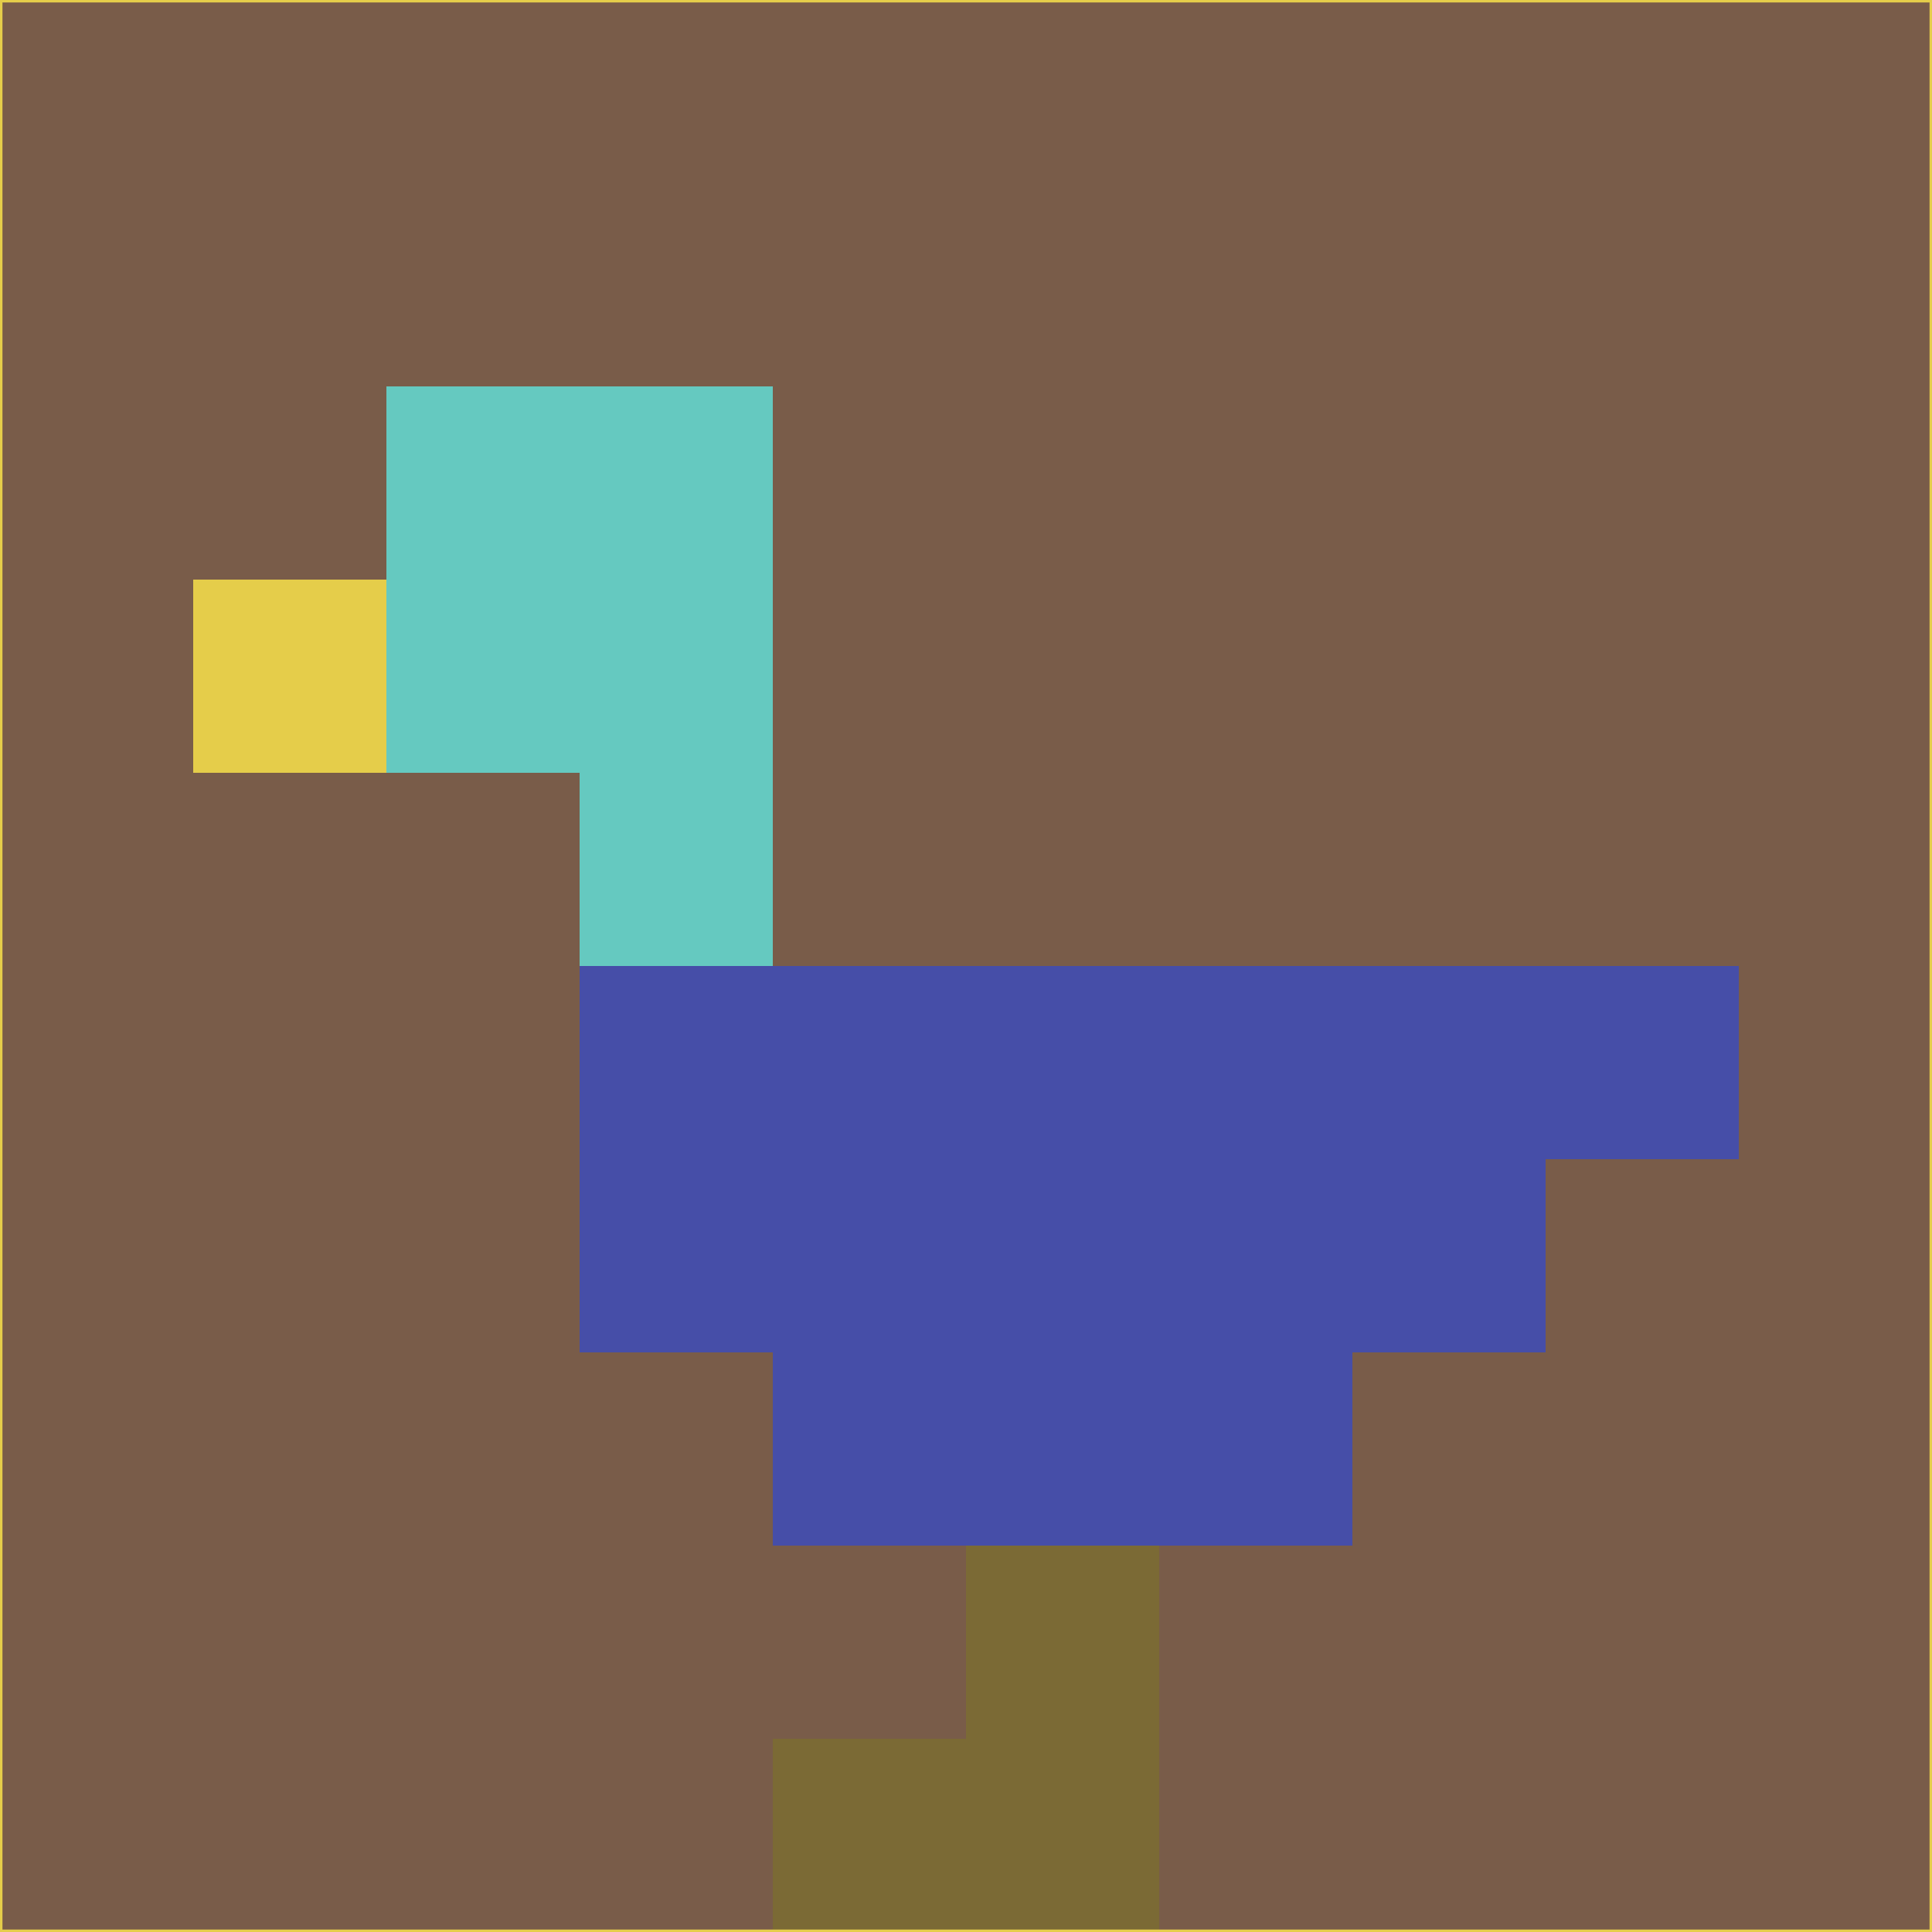 <svg xmlns="http://www.w3.org/2000/svg" version="1.1" width="785" height="785">
  <title>'goose-pfp-694263' by Dmitri Cherniak (Cyberpunk Edition)</title>
  <desc>
    seed=76428
    backgroundColor=#795c49
    padding=20
    innerPadding=0
    timeout=500
    dimension=1
    border=false
    Save=function(){return n.handleSave()}
    frame=12

    Rendered at 2024-09-15T22:37:00.741Z
    Generated in 1ms
    Modified for Cyberpunk theme with new color scheme
  </desc>
  <defs/>
  <rect width="100%" height="100%" fill="#795c49"/>
  <g>
    <g id="0-0">
      <rect x="0" y="0" height="785" width="785" fill="#795c49"/>
      <g>
        <!-- Neon blue -->
        <rect id="0-0-2-2-2-2" x="157" y="157" width="157" height="157" fill="#65c9c0"/>
        <rect id="0-0-3-2-1-4" x="235.5" y="157" width="78.5" height="314" fill="#65c9c0"/>
        <!-- Electric purple -->
        <rect id="0-0-4-5-5-1" x="314" y="392.5" width="392.5" height="78.5" fill="#464ea8"/>
        <rect id="0-0-3-5-5-2" x="235.5" y="392.5" width="392.5" height="157" fill="#464ea8"/>
        <rect id="0-0-4-5-3-3" x="314" y="392.5" width="235.5" height="235.5" fill="#464ea8"/>
        <!-- Neon pink -->
        <rect id="0-0-1-3-1-1" x="78.5" y="235.5" width="78.5" height="78.5" fill="#e5cd4a"/>
        <!-- Cyber yellow -->
        <rect id="0-0-5-8-1-2" x="392.5" y="628" width="78.5" height="157" fill="#7b6a35"/>
        <rect id="0-0-4-9-2-1" x="314" y="706.5" width="157" height="78.5" fill="#7b6a35"/>
      </g>
      <rect x="0" y="0" stroke="#e5cd4a" stroke-width="2" height="785" width="785" fill="none"/>
    </g>
  </g>
  <script xmlns=""/>
</svg>